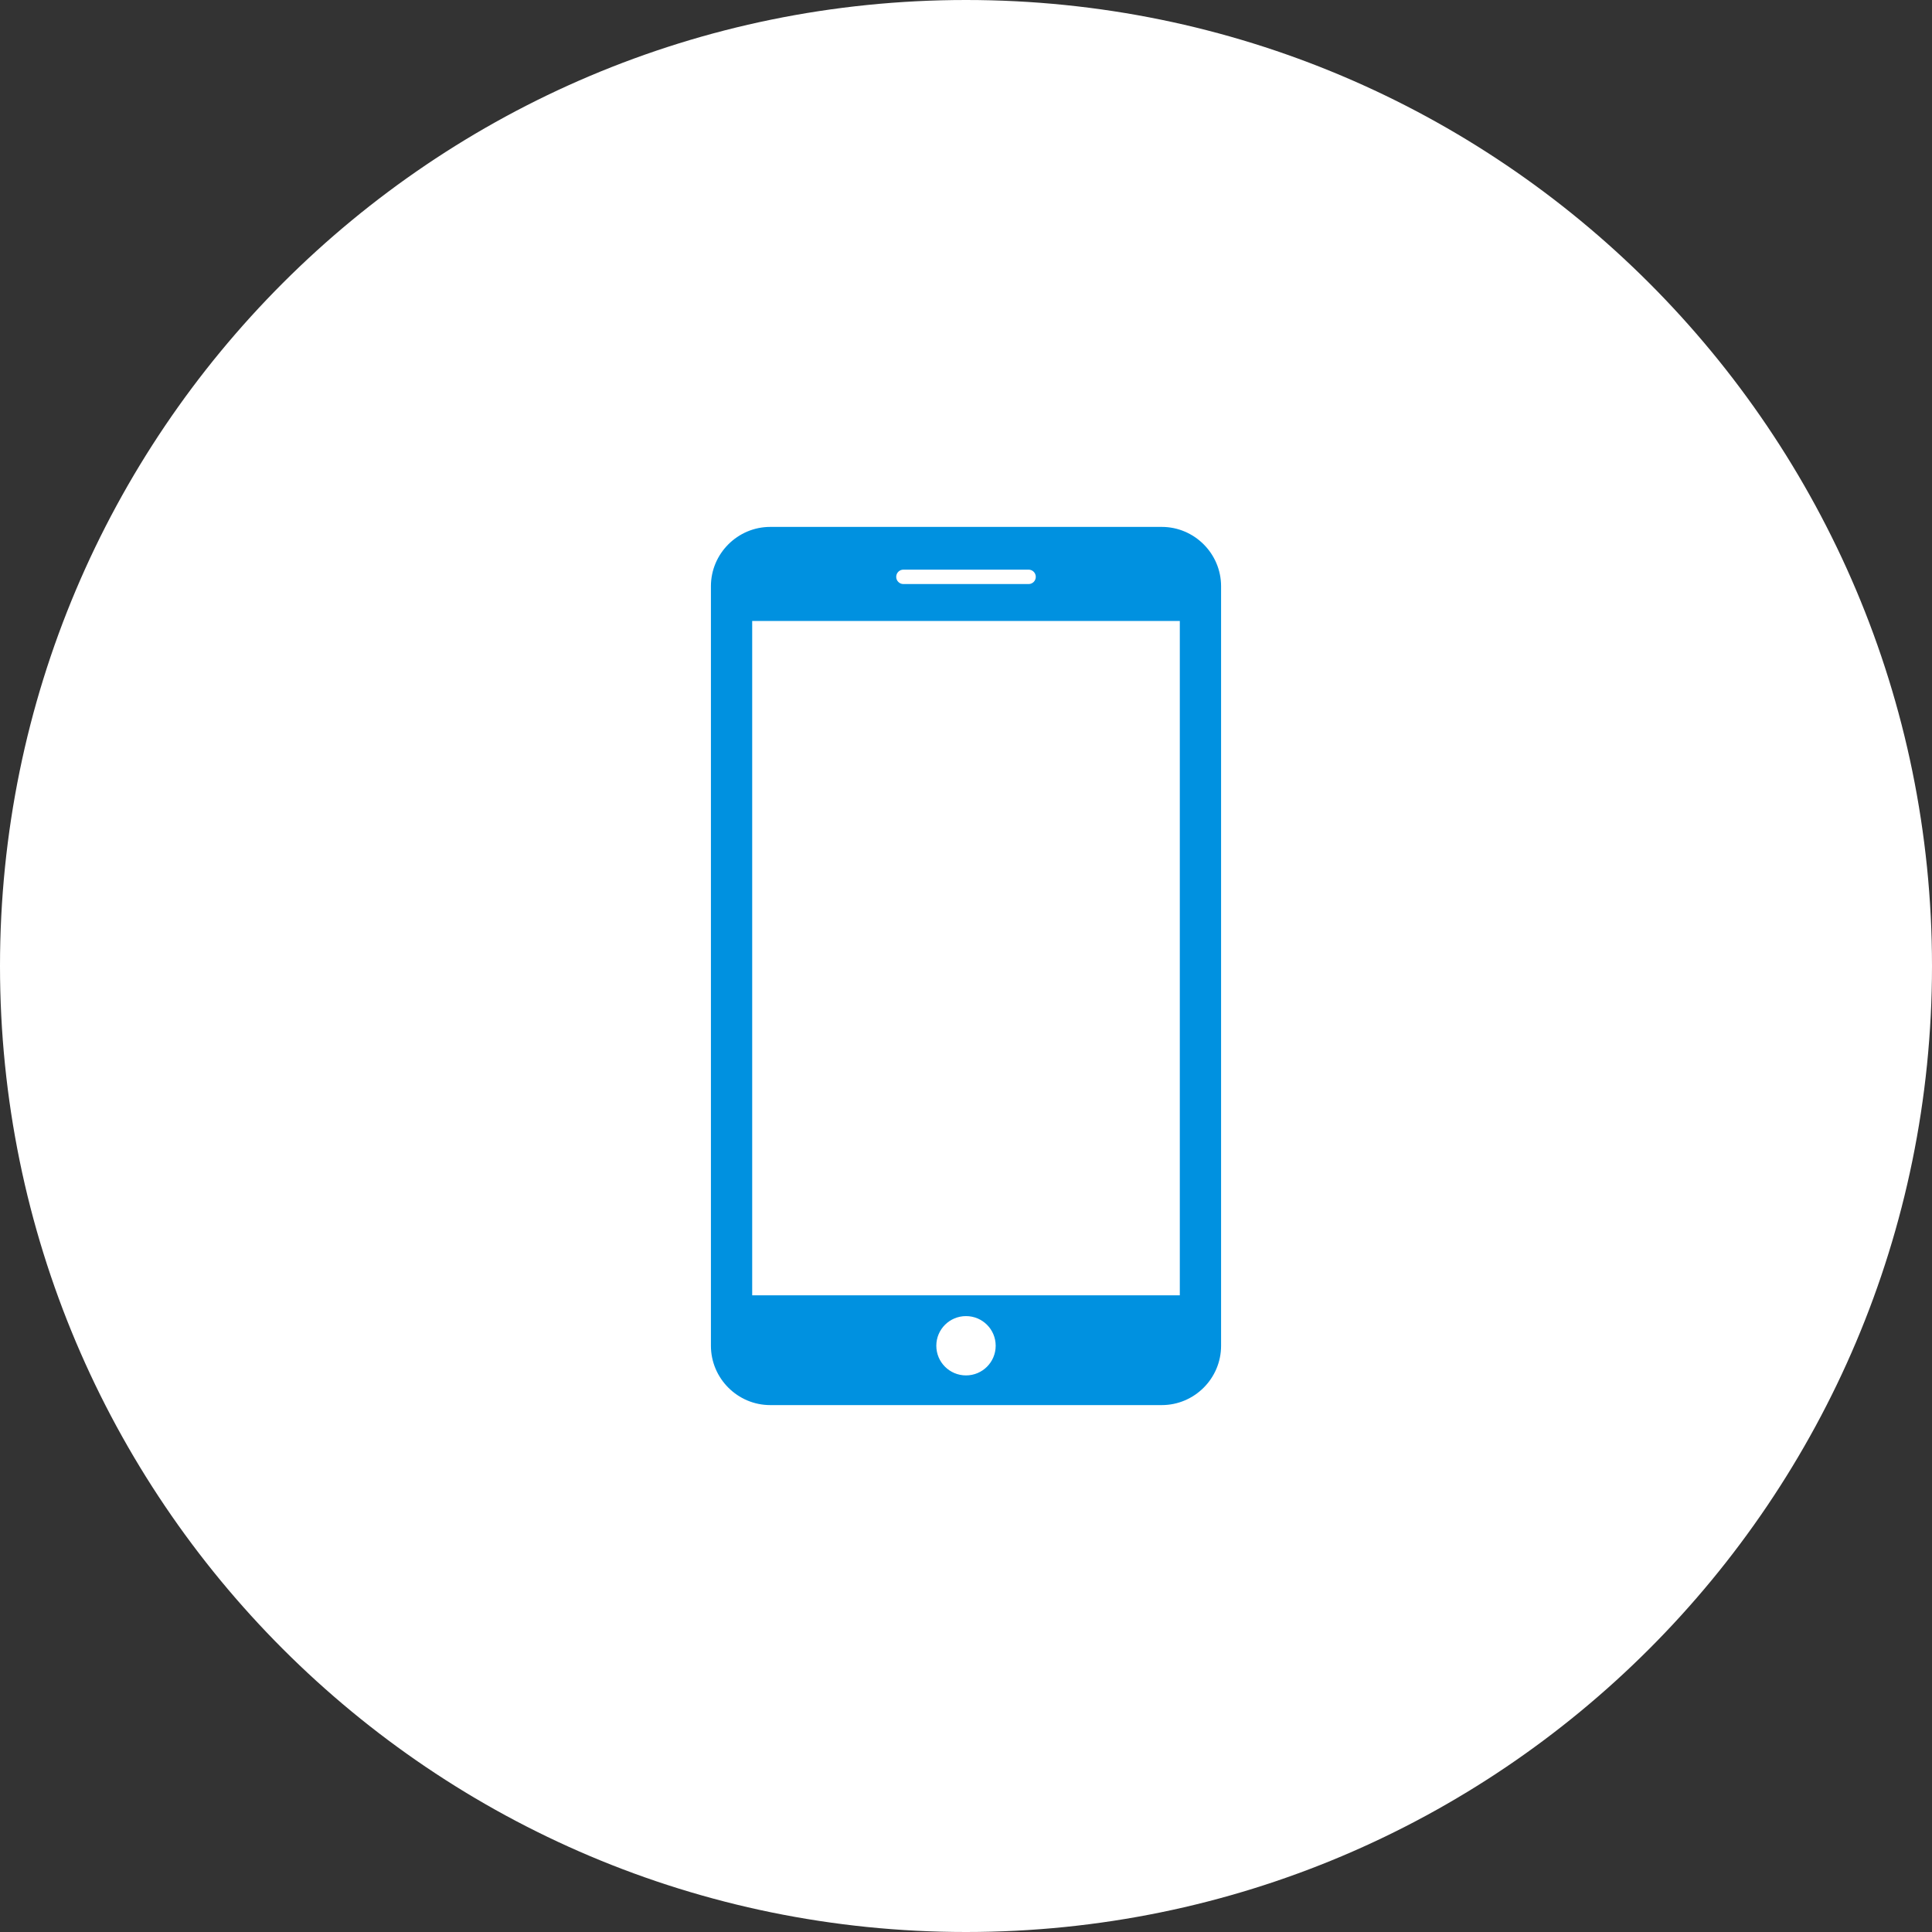 <svg width="33" height="33" viewBox="0 0 33 33" fill="none" xmlns="http://www.w3.org/2000/svg">
<rect x="0" y="0" width="33" height="33" fill="#333333" stroke="none"/>
<path d="M16.5 33C25.613 33 33 25.613 33 16.5C33 7.387 25.613 0 16.5 0C7.387 0 0 7.387 0 16.5C0 25.613 7.387 33 16.5 33Z" fill="white"/>
<path d="M19.844 9H13.156C12.599 9 12.143 9.456 12.143 10.013V22.986C12.143 23.544 12.599 24 13.156 24H19.844C20.401 24 20.857 23.545 20.857 22.987V10.013C20.857 9.456 20.401 9 19.844 9ZM15.43 9.73H17.57C17.637 9.73 17.692 9.785 17.692 9.853C17.692 9.921 17.637 9.976 17.57 9.976H15.43C15.363 9.976 15.308 9.921 15.308 9.853C15.308 9.785 15.363 9.73 15.43 9.73ZM16.5 23.493C16.22 23.493 15.993 23.267 15.993 22.986C15.993 22.706 16.22 22.48 16.5 22.48C16.78 22.48 17.007 22.706 17.007 22.986C17.007 23.267 16.78 23.493 16.5 23.493ZM20.152 22.125H12.848V10.607H20.152V22.125Z" fill="#0091E0"/>
</svg>
